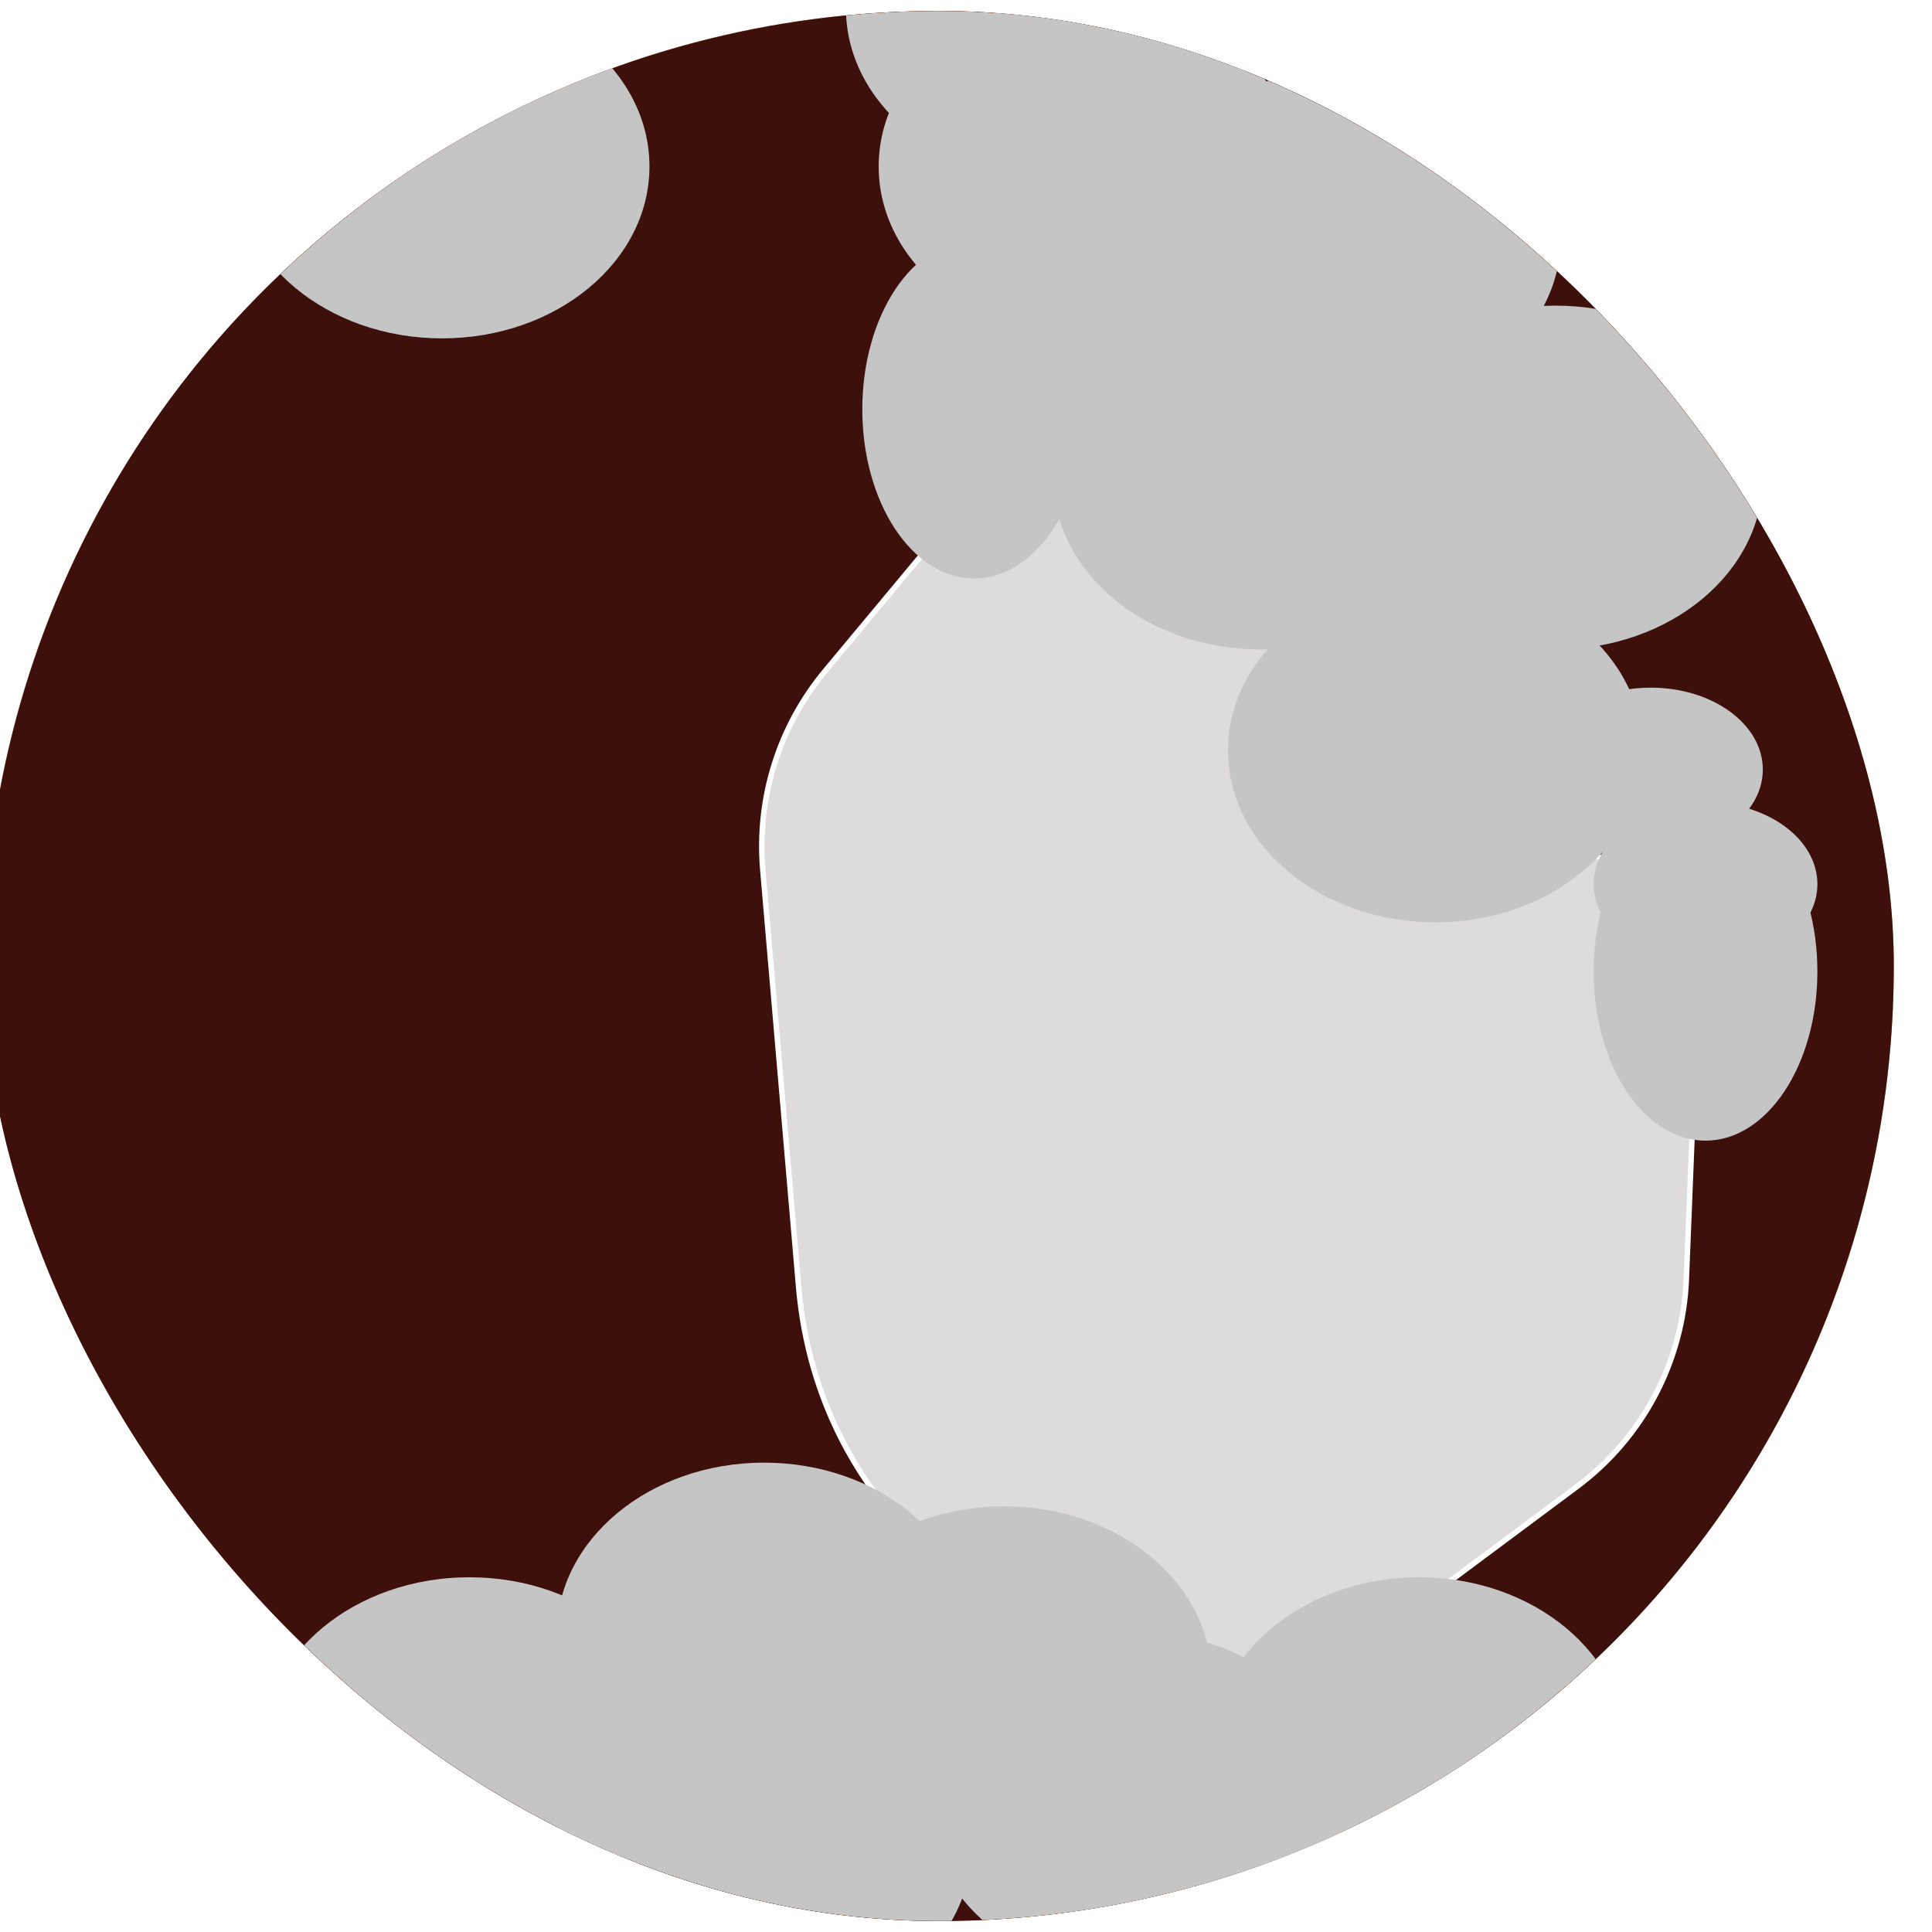 <svg width="354" height="354" viewBox="0 0 354 354" fill="none" xmlns="http://www.w3.org/2000/svg">
<g filter="url(#filter0_if_2_133)">
<g clip-path="url(#clip0_2_133)">
<rect x="2" y="2" width="350" height="350" rx="175" fill="#C3865A"/>
<circle cx="177" cy="177" r="175" fill="#3D100B"/>
<g filter="url(#filter1_f_2_133)">
<path d="M151.336 235.844L144.766 159.346C143.635 146.174 147.747 133.087 156.208 122.929L174.961 100.417C196.129 75.006 237.428 87.306 241.243 120.158L244.063 144.441C246.069 161.708 265.77 170.592 280.039 160.664C295.632 149.814 316.909 161.479 316.149 180.46L313.988 234.401C313.385 249.435 306.023 263.392 293.955 272.378L270.855 289.58C223.721 324.678 156.365 294.395 151.336 235.844Z" fill="#DDDBDB"/>
<path d="M151.336 235.844L144.766 159.346C143.635 146.174 147.747 133.087 156.208 122.929L174.961 100.417C196.129 75.006 237.428 87.306 241.243 120.158L244.063 144.441C246.069 161.708 265.77 170.592 280.039 160.664C295.632 149.814 316.909 161.479 316.149 180.46L313.988 234.401C313.385 249.435 306.023 263.392 293.955 272.378L270.855 289.58C223.721 324.678 156.365 294.395 151.336 235.844Z" stroke="white"/>
</g>
<g filter="url(#filter2_f_2_133)">
<ellipse cx="256.5" cy="126" rx="20.5" ry="15" fill="#C5C5C5"/>
</g>
<g filter="url(#filter3_f_2_133)">
<ellipse cx="250.5" cy="96" rx="20.5" ry="15" fill="#C5C5C5"/>
</g>
<g filter="url(#filter4_f_2_133)">
<ellipse cx="307.5" cy="141" rx="20.5" ry="15" fill="#C5C5C5"/>
</g>
<g filter="url(#filter5_f_2_133)">
<ellipse cx="317.5" cy="162" rx="20.5" ry="15" fill="#C5C5C5"/>
</g>
<g filter="url(#filter6_f_2_133)">
<ellipse cx="317.5" cy="178" rx="20.5" ry="31" fill="#C5C5C5"/>
</g>
<g filter="url(#filter7_f_2_133)">
<ellipse cx="215.5" cy="75" rx="20.5" ry="31" fill="#C5C5C5"/>
</g>
<g filter="url(#filter8_f_2_133)">
<ellipse cx="183.5" cy="75" rx="20.5" ry="31" fill="#C5C5C5"/>
</g>
<g filter="url(#filter9_f_2_133)">
<ellipse cx="290" cy="87.5" rx="38" ry="31.5" fill="#C5C5C5"/>
</g>
<g filter="url(#filter10_f_2_133)">
<ellipse cx="204" cy="30.5" rx="38" ry="31.5" fill="#C5C5C5"/>
</g>
<g filter="url(#filter11_f_2_133)">
<ellipse cx="253" cy="43.5" rx="38" ry="31.5" fill="#C5C5C5"/>
</g>
<g filter="url(#filter12_f_2_133)">
<ellipse cx="268" cy="137.5" rx="38" ry="31.5" fill="#C5C5C5"/>
</g>
<g filter="url(#filter13_f_2_133)">
<ellipse cx="236" cy="87.5" rx="38" ry="31.5" fill="#C5C5C5"/>
</g>
<g filter="url(#filter14_f_2_133)">
<ellipse cx="213" cy="330.5" rx="38" ry="31.5" fill="#C5C5C5"/>
</g>
<g filter="url(#filter15_f_2_133)">
<ellipse cx="145" cy="338.5" rx="38" ry="31.5" fill="#C5C5C5"/>
</g>
<g filter="url(#filter16_f_2_133)">
<ellipse cx="91" cy="320.5" rx="38" ry="31.5" fill="#C5C5C5"/>
</g>
<g filter="url(#filter17_f_2_133)">
<ellipse cx="145" cy="299.5" rx="38" ry="31.5" fill="#C5C5C5"/>
</g>
<g filter="url(#filter18_f_2_133)">
<ellipse cx="189" cy="307.5" rx="38" ry="31.5" fill="#C5C5C5"/>
</g>
<g filter="url(#filter19_f_2_133)">
<ellipse cx="265" cy="320.5" rx="38" ry="31.5" fill="#C5C5C5"/>
</g>
<g filter="url(#filter20_f_2_133)">
<ellipse cx="86" cy="30.5" rx="38" ry="31.5" fill="#C5C5C5"/>
</g>
<g filter="url(#filter21_f_2_133)">
<ellipse cx="198" cy="1.5" rx="38" ry="31.5" fill="#C5C5C5"/>
</g>
</g>
</g>
<defs>
<filter id="filter0_if_2_133" x="-3" y="0" width="357" height="354" filterUnits="userSpaceOnUse" color-interpolation-filters="sRGB">
<feFlood flood-opacity="0" result="BackgroundImageFix"/>
<feBlend mode="normal" in="SourceGraphic" in2="BackgroundImageFix" result="shape"/>
<feColorMatrix in="SourceAlpha" type="matrix" values="0 0 0 0 0 0 0 0 0 0 0 0 0 0 0 0 0 0 127 0" result="hardAlpha"/>
<feMorphology radius="10" operator="erode" in="SourceAlpha" result="effect1_innerShadow_2_133"/>
<feOffset dx="-5"/>
<feGaussianBlur stdDeviation="20"/>
<feComposite in2="hardAlpha" operator="arithmetic" k2="-1" k3="1"/>
<feColorMatrix type="matrix" values="0 0 0 0 0 0 0 0 0 0 0 0 0 0 0 0 0 0 0.37 0"/>
<feBlend mode="normal" in2="shape" result="effect1_innerShadow_2_133"/>
<feGaussianBlur stdDeviation="1" result="effect2_foregroundBlur_2_133"/>
</filter>
<filter id="filter1_f_2_133" x="134.082" y="76.328" width="192.587" height="238.698" filterUnits="userSpaceOnUse" color-interpolation-filters="sRGB">
<feFlood flood-opacity="0" result="BackgroundImageFix"/>
<feBlend mode="normal" in="SourceGraphic" in2="BackgroundImageFix" result="shape"/>
<feGaussianBlur stdDeviation="5" result="effect1_foregroundBlur_2_133"/>
</filter>
<filter id="filter2_f_2_133" x="216" y="91" width="81" height="70" filterUnits="userSpaceOnUse" color-interpolation-filters="sRGB">
<feFlood flood-opacity="0" result="BackgroundImageFix"/>
<feBlend mode="normal" in="SourceGraphic" in2="BackgroundImageFix" result="shape"/>
<feGaussianBlur stdDeviation="10" result="effect1_foregroundBlur_2_133"/>
</filter>
<filter id="filter3_f_2_133" x="210" y="61" width="81" height="70" filterUnits="userSpaceOnUse" color-interpolation-filters="sRGB">
<feFlood flood-opacity="0" result="BackgroundImageFix"/>
<feBlend mode="normal" in="SourceGraphic" in2="BackgroundImageFix" result="shape"/>
<feGaussianBlur stdDeviation="10" result="effect1_foregroundBlur_2_133"/>
</filter>
<filter id="filter4_f_2_133" x="267" y="106" width="81" height="70" filterUnits="userSpaceOnUse" color-interpolation-filters="sRGB">
<feFlood flood-opacity="0" result="BackgroundImageFix"/>
<feBlend mode="normal" in="SourceGraphic" in2="BackgroundImageFix" result="shape"/>
<feGaussianBlur stdDeviation="10" result="effect1_foregroundBlur_2_133"/>
</filter>
<filter id="filter5_f_2_133" x="277" y="127" width="81" height="70" filterUnits="userSpaceOnUse" color-interpolation-filters="sRGB">
<feFlood flood-opacity="0" result="BackgroundImageFix"/>
<feBlend mode="normal" in="SourceGraphic" in2="BackgroundImageFix" result="shape"/>
<feGaussianBlur stdDeviation="10" result="effect1_foregroundBlur_2_133"/>
</filter>
<filter id="filter6_f_2_133" x="277" y="127" width="81" height="102" filterUnits="userSpaceOnUse" color-interpolation-filters="sRGB">
<feFlood flood-opacity="0" result="BackgroundImageFix"/>
<feBlend mode="normal" in="SourceGraphic" in2="BackgroundImageFix" result="shape"/>
<feGaussianBlur stdDeviation="10" result="effect1_foregroundBlur_2_133"/>
</filter>
<filter id="filter7_f_2_133" x="175" y="24" width="81" height="102" filterUnits="userSpaceOnUse" color-interpolation-filters="sRGB">
<feFlood flood-opacity="0" result="BackgroundImageFix"/>
<feBlend mode="normal" in="SourceGraphic" in2="BackgroundImageFix" result="shape"/>
<feGaussianBlur stdDeviation="10" result="effect1_foregroundBlur_2_133"/>
</filter>
<filter id="filter8_f_2_133" x="143" y="24" width="81" height="102" filterUnits="userSpaceOnUse" color-interpolation-filters="sRGB">
<feFlood flood-opacity="0" result="BackgroundImageFix"/>
<feBlend mode="normal" in="SourceGraphic" in2="BackgroundImageFix" result="shape"/>
<feGaussianBlur stdDeviation="10" result="effect1_foregroundBlur_2_133"/>
</filter>
<filter id="filter9_f_2_133" x="232" y="36" width="116" height="103" filterUnits="userSpaceOnUse" color-interpolation-filters="sRGB">
<feFlood flood-opacity="0" result="BackgroundImageFix"/>
<feBlend mode="normal" in="SourceGraphic" in2="BackgroundImageFix" result="shape"/>
<feGaussianBlur stdDeviation="10" result="effect1_foregroundBlur_2_133"/>
</filter>
<filter id="filter10_f_2_133" x="146" y="-21" width="116" height="103" filterUnits="userSpaceOnUse" color-interpolation-filters="sRGB">
<feFlood flood-opacity="0" result="BackgroundImageFix"/>
<feBlend mode="normal" in="SourceGraphic" in2="BackgroundImageFix" result="shape"/>
<feGaussianBlur stdDeviation="10" result="effect1_foregroundBlur_2_133"/>
</filter>
<filter id="filter11_f_2_133" x="195" y="-8" width="116" height="103" filterUnits="userSpaceOnUse" color-interpolation-filters="sRGB">
<feFlood flood-opacity="0" result="BackgroundImageFix"/>
<feBlend mode="normal" in="SourceGraphic" in2="BackgroundImageFix" result="shape"/>
<feGaussianBlur stdDeviation="10" result="effect1_foregroundBlur_2_133"/>
</filter>
<filter id="filter12_f_2_133" x="210" y="86" width="116" height="103" filterUnits="userSpaceOnUse" color-interpolation-filters="sRGB">
<feFlood flood-opacity="0" result="BackgroundImageFix"/>
<feBlend mode="normal" in="SourceGraphic" in2="BackgroundImageFix" result="shape"/>
<feGaussianBlur stdDeviation="10" result="effect1_foregroundBlur_2_133"/>
</filter>
<filter id="filter13_f_2_133" x="178" y="36" width="116" height="103" filterUnits="userSpaceOnUse" color-interpolation-filters="sRGB">
<feFlood flood-opacity="0" result="BackgroundImageFix"/>
<feBlend mode="normal" in="SourceGraphic" in2="BackgroundImageFix" result="shape"/>
<feGaussianBlur stdDeviation="10" result="effect1_foregroundBlur_2_133"/>
</filter>
<filter id="filter14_f_2_133" x="155" y="279" width="116" height="103" filterUnits="userSpaceOnUse" color-interpolation-filters="sRGB">
<feFlood flood-opacity="0" result="BackgroundImageFix"/>
<feBlend mode="normal" in="SourceGraphic" in2="BackgroundImageFix" result="shape"/>
<feGaussianBlur stdDeviation="10" result="effect1_foregroundBlur_2_133"/>
</filter>
<filter id="filter15_f_2_133" x="87" y="287" width="116" height="103" filterUnits="userSpaceOnUse" color-interpolation-filters="sRGB">
<feFlood flood-opacity="0" result="BackgroundImageFix"/>
<feBlend mode="normal" in="SourceGraphic" in2="BackgroundImageFix" result="shape"/>
<feGaussianBlur stdDeviation="10" result="effect1_foregroundBlur_2_133"/>
</filter>
<filter id="filter16_f_2_133" x="33" y="269" width="116" height="103" filterUnits="userSpaceOnUse" color-interpolation-filters="sRGB">
<feFlood flood-opacity="0" result="BackgroundImageFix"/>
<feBlend mode="normal" in="SourceGraphic" in2="BackgroundImageFix" result="shape"/>
<feGaussianBlur stdDeviation="10" result="effect1_foregroundBlur_2_133"/>
</filter>
<filter id="filter17_f_2_133" x="87" y="248" width="116" height="103" filterUnits="userSpaceOnUse" color-interpolation-filters="sRGB">
<feFlood flood-opacity="0" result="BackgroundImageFix"/>
<feBlend mode="normal" in="SourceGraphic" in2="BackgroundImageFix" result="shape"/>
<feGaussianBlur stdDeviation="10" result="effect1_foregroundBlur_2_133"/>
</filter>
<filter id="filter18_f_2_133" x="131" y="256" width="116" height="103" filterUnits="userSpaceOnUse" color-interpolation-filters="sRGB">
<feFlood flood-opacity="0" result="BackgroundImageFix"/>
<feBlend mode="normal" in="SourceGraphic" in2="BackgroundImageFix" result="shape"/>
<feGaussianBlur stdDeviation="10" result="effect1_foregroundBlur_2_133"/>
</filter>
<filter id="filter19_f_2_133" x="207" y="269" width="116" height="103" filterUnits="userSpaceOnUse" color-interpolation-filters="sRGB">
<feFlood flood-opacity="0" result="BackgroundImageFix"/>
<feBlend mode="normal" in="SourceGraphic" in2="BackgroundImageFix" result="shape"/>
<feGaussianBlur stdDeviation="10" result="effect1_foregroundBlur_2_133"/>
</filter>
<filter id="filter20_f_2_133" x="28" y="-21" width="116" height="103" filterUnits="userSpaceOnUse" color-interpolation-filters="sRGB">
<feFlood flood-opacity="0" result="BackgroundImageFix"/>
<feBlend mode="normal" in="SourceGraphic" in2="BackgroundImageFix" result="shape"/>
<feGaussianBlur stdDeviation="10" result="effect1_foregroundBlur_2_133"/>
</filter>
<filter id="filter21_f_2_133" x="140" y="-50" width="116" height="103" filterUnits="userSpaceOnUse" color-interpolation-filters="sRGB">
<feFlood flood-opacity="0" result="BackgroundImageFix"/>
<feBlend mode="normal" in="SourceGraphic" in2="BackgroundImageFix" result="shape"/>
<feGaussianBlur stdDeviation="10" result="effect1_foregroundBlur_2_133"/>
</filter>
<clipPath id="clip0_2_133">
<rect x="2" y="2" width="350" height="350" rx="175" fill="white"/>
</clipPath>
</defs>
</svg>
